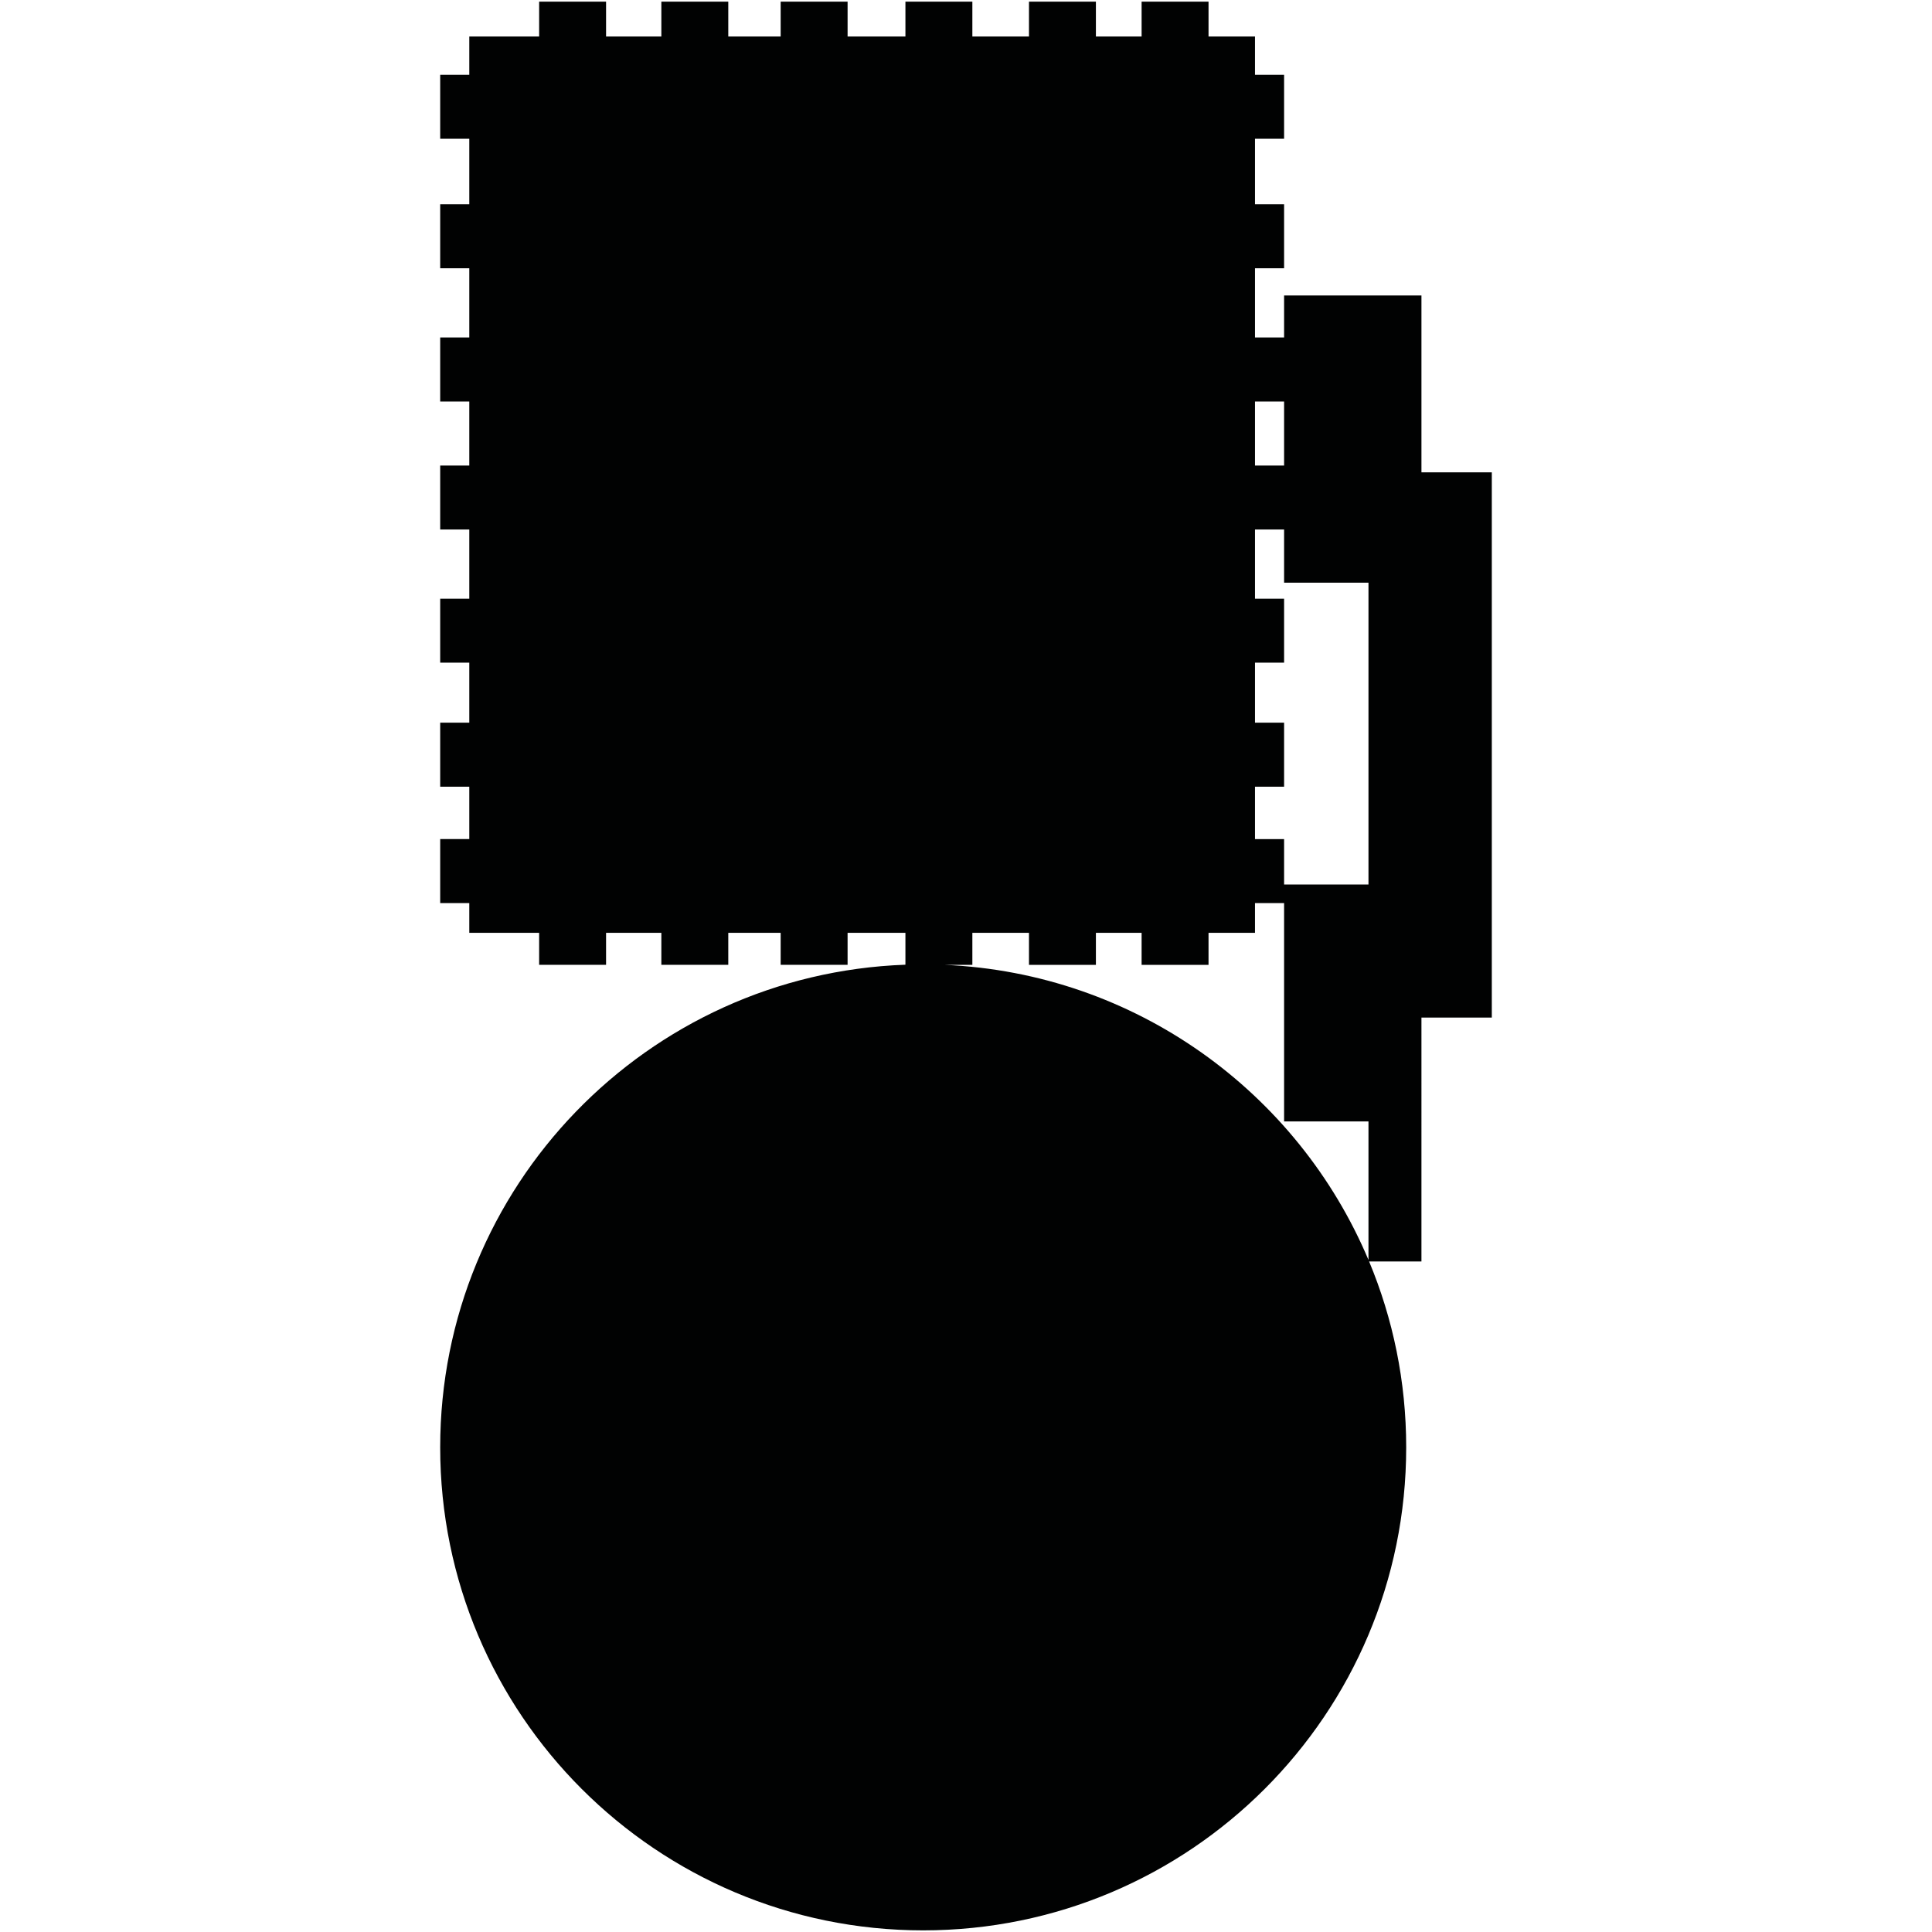 <?xml version="1.0" encoding="utf-8"?>
<!-- Generator: Adobe Illustrator 16.0.0, SVG Export Plug-In . SVG Version: 6.00 Build 0)  -->
<!DOCTYPE svg PUBLIC "-//W3C//DTD SVG 1.1//EN" "http://www.w3.org/Graphics/SVG/1.1/DTD/svg11.dtd">
<svg version="1.1" id="Calque_1" xmlns="http://www.w3.org/2000/svg" xmlns:xlink="http://www.w3.org/1999/xlink" x="0px" y="0px"
	 width="1190.551px" height="1190.551px" viewBox="0 0 1190.551 1190.551" enable-background="new 0 0 1190.551 1190.551"
	 xml:space="preserve">
<path fill="#010202" d="M875.934,291.066v-109h-84.641v25.896h-17.93v-42.652h17.93v-39.452h-17.93V85.512h17.93V46.061h-17.93
	V22.524h-28.631V1.005h-41.244v21.519h-28.164V1.005h-41.242v21.519h-34.887V1.005h-41.247v21.519H522.31V1.005h-41.244v21.519
	h-32.278V1.005h-41.241v21.519h-34.073V1.005h-41.245v21.519H289.19v23.536h-17.932v39.452h17.932v40.346h-17.932v39.452h17.932
	v42.652h-17.932v39.449h17.932v39.451h-17.932v39.452h17.932v42.587h-17.932v39.454h17.932v36.985h-17.932v39.451h17.932v32.274
	h-17.932v39.454h17.932v18.318h43.038v19.725h41.244v-19.725h34.073v19.725h41.241v-19.725h32.279v19.725h41.244v-19.725h35.639
	v19.646c-159.306,5.765-286.69,136.706-286.69,297.421c0,164.383,133.258,297.641,297.64,297.641
	c164.381,0,297.639-133.258,297.639-297.641c0-40.602-8.141-79.297-22.861-114.562h32.258V627.064h43.359V291.066H875.934z
	 M773.364,247.412h17.93v39.451h-17.93V247.412L773.364,247.412z M773.364,484.792h17.93v-39.451h-17.93v-36.985h17.93v-39.454
	h-17.93v-42.587h17.93v32.751h52v185.999h-52v-27.998h-17.93V484.792L773.364,484.792z M581.912,594.564h17.284v-19.725h34.887
	v19.725h41.242v-19.725h28.164v19.725h41.244v-19.725h28.631v-18.318h17.93v134.547h52v85.338
	C799.787,673.172,699.725,599.635,581.912,594.564z"/>
</svg>

